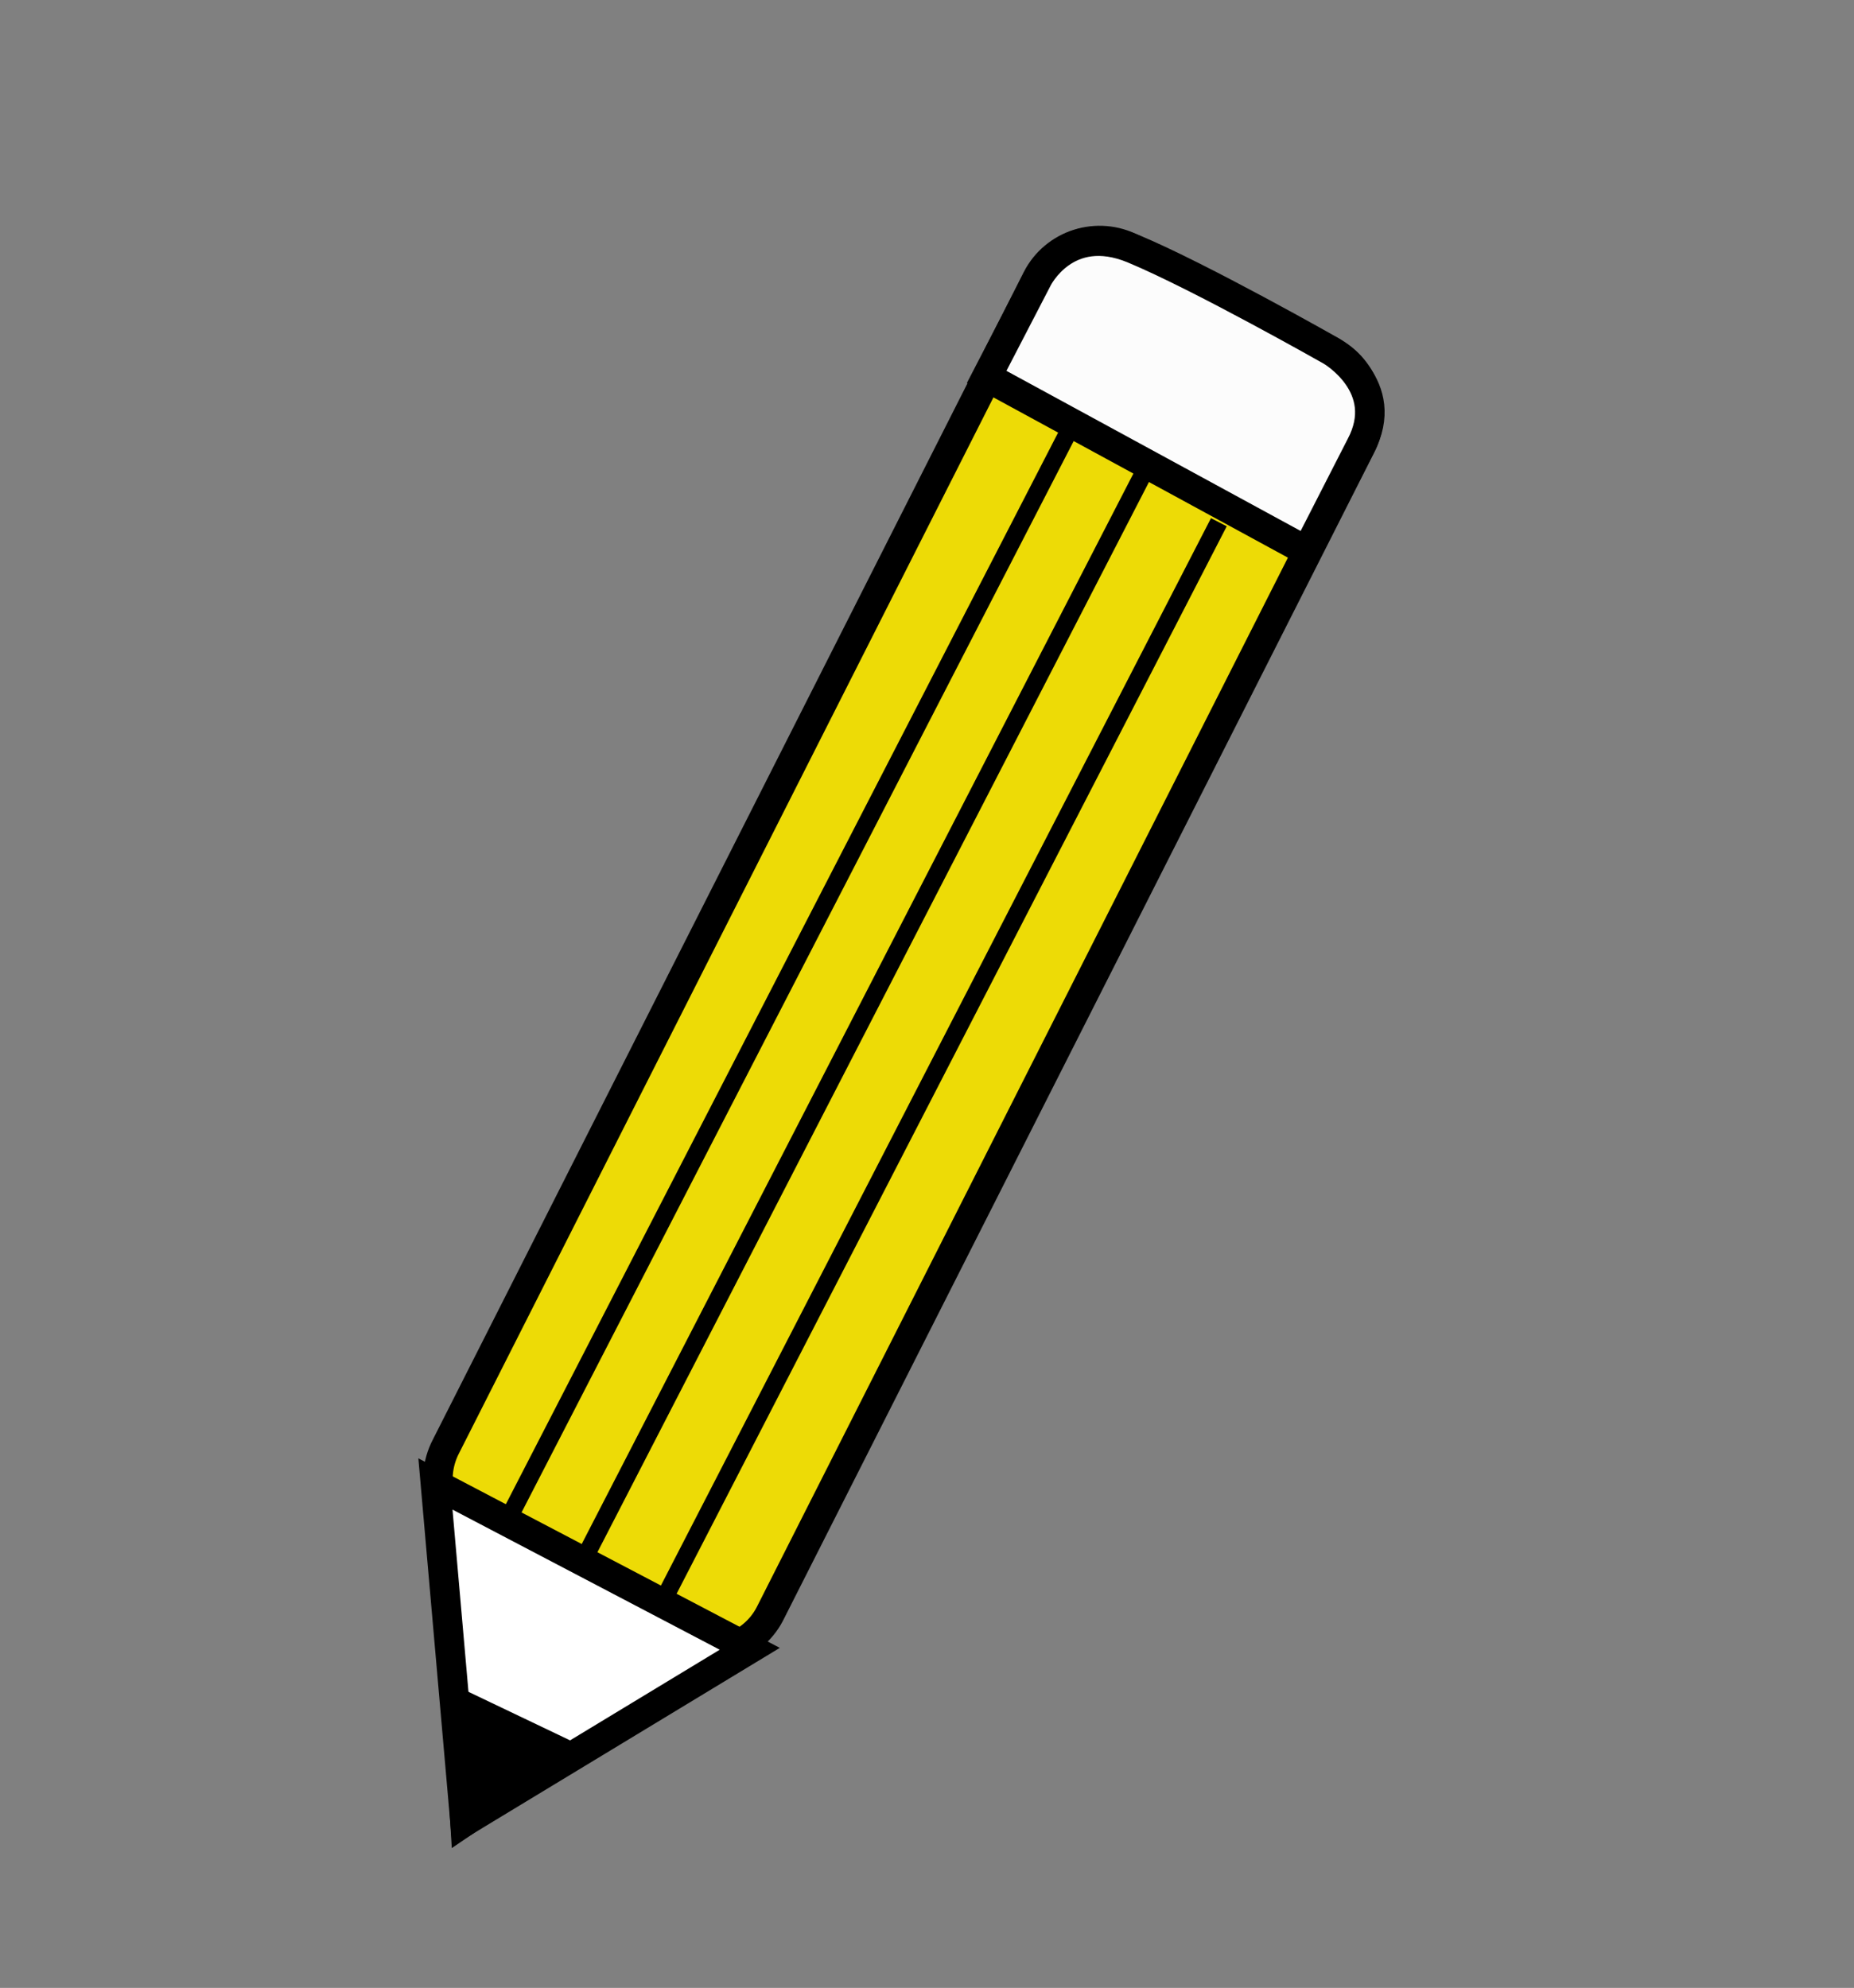 <?xml version="1.0" encoding="utf-8"?>
<!-- Generator: Adobe Illustrator 24.0.3, SVG Export Plug-In . SVG Version: 6.00 Build 0)  -->
<svg version="1.1" id="pencil" xmlns="http://www.w3.org/2000/svg" xmlns:xlink="http://www.w3.org/1999/xlink" x="0px" y="0px"
	 viewBox="0 0 313.8 336.5" style="enable-background:new 0 0 313.8 336.5;" xml:space="preserve">
<rect x="0" y="0" width="313.8" height="336.5" fill="#808080" stroke="none"/>
<style type="text/css">
	.st0{fill:#EDDB06;stroke:#000000;stroke-width:5;stroke-miterlimit:10;}
	.st1{fill:#FFFFFF;stroke:#000000;stroke-width:5;stroke-miterlimit:10;}
	.st2{stroke:#000000;stroke-width:5;stroke-miterlimit:10;}
	.st3{fill:none;stroke:#000000;stroke-width:3;stroke-miterlimit:10;}
	.st4{fill:#FCFCFC;stroke:#000000;stroke-width:5;stroke-miterlimit:10;}
</style>
<path id="pencilbody" class="st0" d="M114.1,278.3l-33.5-17.3c-5.9-3-8.2-10.3-5.1-16.2l100-197.6c3-5.9,10.3-8.2,16.2-5.1
	l33.5,17.3c5.9,3,8.2,10.3,5.1,16.2l-100,197.6C127.3,279,120,281.3,114.1,278.3z"/>
<polygon id="penciltip" class="st1" points="126.9,279.1 78.7,308.3 73.7,251.2 "/>
<polygon id="lead" class="st2" points="77.5,288.3 95.5,296.9 78.7,308.3 "/>
<line id="line3" class="st3" x1="181" y1="72.8" x2="86.7" y2="255.8"/>
<line id="line2" class="st3" x1="193.5" y1="80.2" x2="99.2" y2="263.2"/>
<line id="line1" class="st3" x1="206.3" y1="88.4" x2="112" y2="271.4"/>
<path id="eraser" class="st4" d="M230.3,75.5l-9.1,17.8L167,63.8l8.6-16.6c0,0,4.8-9.8,16.2-5.1c11.3,4.7,33.5,17.3,33.5,17.3
	S235.7,65.4,230.3,75.5z"/>
</svg>
